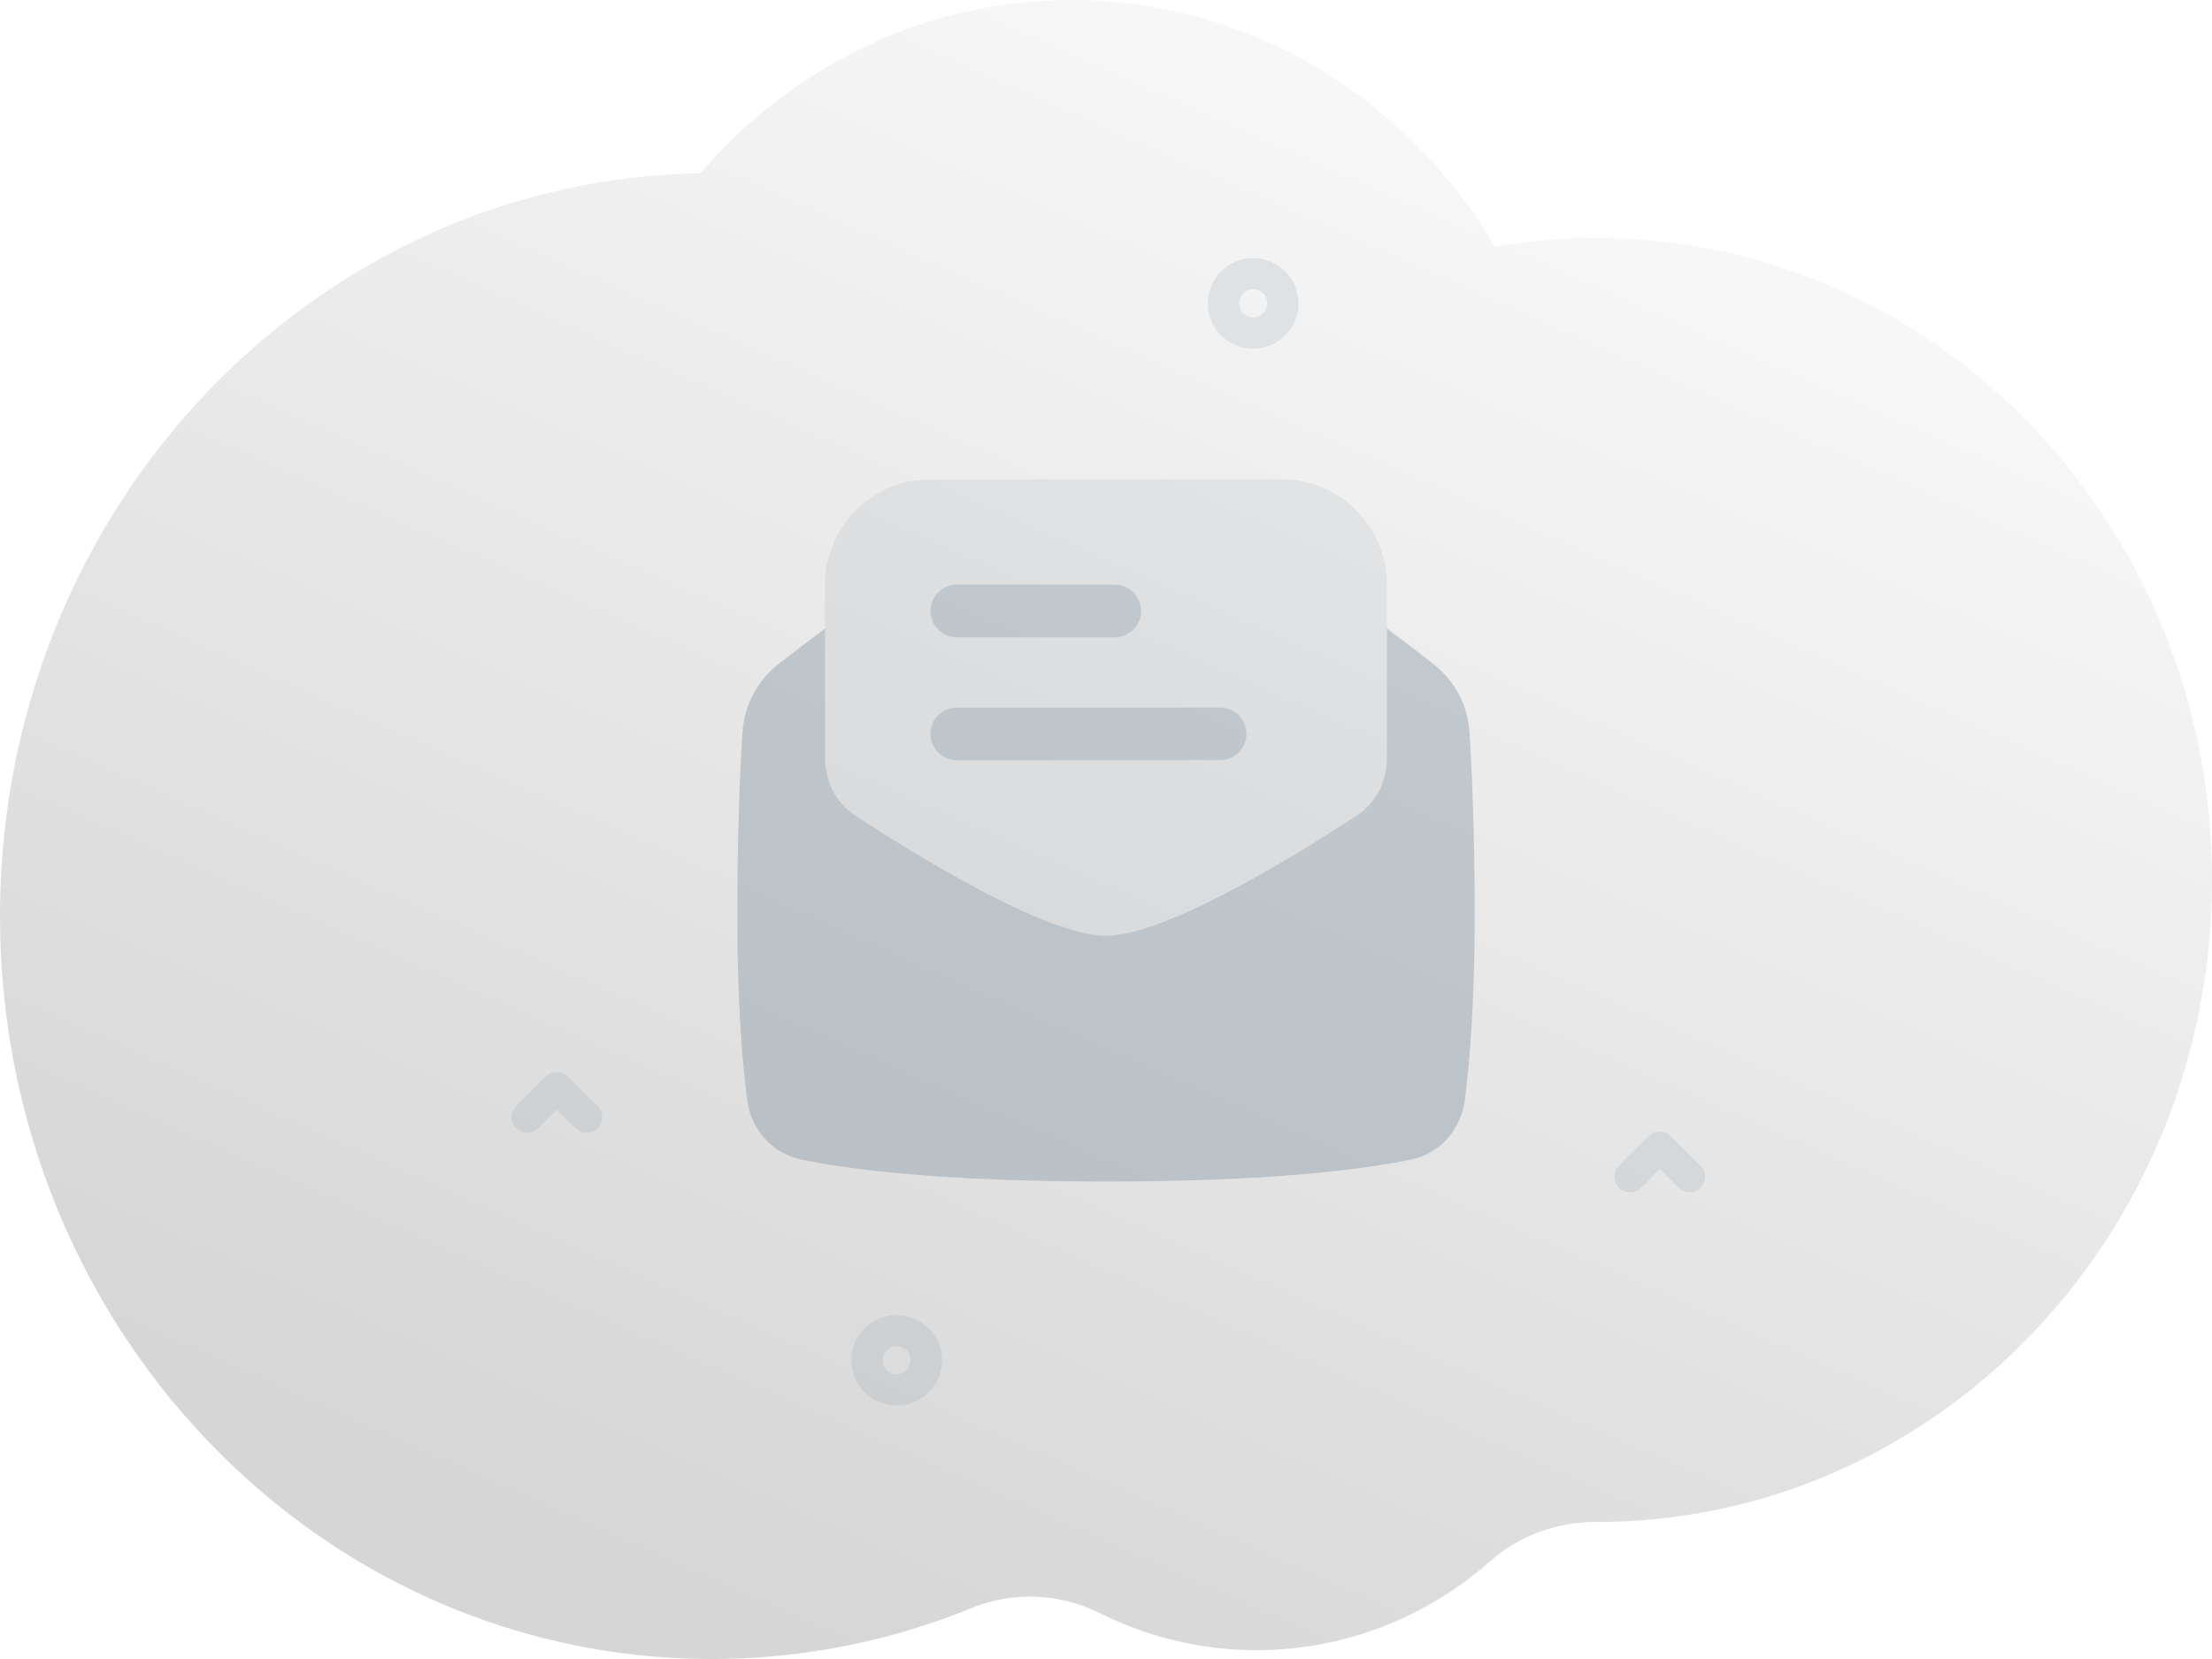 <svg width="480" height="360" viewBox="0 0 480 360" fill="none" xmlns="http://www.w3.org/2000/svg">
<g id="illustrations/illustration_empty_mail">
<g id="Illustration/Background">
<path id="BG" opacity="0.16" fill-rule="evenodd" clip-rule="evenodd" d="M0 198.781C0 240.238 14.945 278.016 39.539 306.566C67.753 339.331 108.667 359.931 154.273 360C174.204 360.029 193.262 356.113 210.768 348.964C219.819 345.265 229.95 345.69 238.716 350.071C248.999 355.204 260.514 358.082 272.673 358.082C277.696 358.082 282.615 357.587 287.373 356.648C300.954 353.978 313.313 347.658 323.462 338.708C329.841 333.081 338.01 330.252 346.36 330.262H346.502C374.091 330.262 399.717 321.53 420.994 306.566C440.015 293.206 455.548 274.87 465.898 253.341C474.92 234.581 480 213.388 480 190.958C480 114.027 420.226 51.653 346.502 51.653C338.986 51.653 331.622 52.316 324.439 53.552C305.418 21.42 271.355 0 232.498 0C216.093 0 200.54 3.818 186.619 10.661C173.379 17.148 161.608 26.366 151.978 37.6C119.281 38.144 89.048 49.29 64.303 67.891C25.351 97.155 0 144.882 0 198.781Z" fill="url(#paint0_linear_0_9512)"/>
<g id="Vector" opacity="0.2">
<path d="M271.929 75.638C269.408 75.638 266.889 74.68 264.971 72.765C261.134 68.935 261.134 62.702 264.971 58.872C268.806 55.043 275.05 55.042 278.886 58.872C282.723 62.703 282.723 68.935 278.886 72.765C276.968 74.68 274.448 75.638 271.929 75.638ZM271.929 62.771C271.147 62.771 270.364 63.068 269.769 63.663C268.578 64.851 268.578 66.786 269.769 67.975C270.96 69.163 272.896 69.164 274.087 67.975C275.278 66.786 275.278 64.852 274.087 63.663C273.492 63.069 272.71 62.771 271.929 62.771Z" fill="#919EAB"/>
<path d="M194.574 305C192.054 305 189.534 304.042 187.616 302.127C183.779 298.297 183.779 292.065 187.616 288.235C191.451 284.405 197.696 284.405 201.532 288.235C205.368 292.065 205.368 298.298 201.532 302.127C199.614 304.043 197.093 305 194.574 305ZM194.574 292.134C193.792 292.134 193.01 292.43 192.414 293.025C191.223 294.214 191.223 296.148 192.414 297.337C193.605 298.526 195.541 298.526 196.733 297.337C197.923 296.148 197.923 294.214 196.733 293.025C196.138 292.431 195.355 292.134 194.574 292.134Z" fill="#919EAB"/>
</g>
<g id="Vector_2" opacity="0.2">
<path d="M366.607 258.732C365.739 258.732 364.87 258.401 364.208 257.74L360.16 253.699L356.112 257.74C354.788 259.062 352.639 259.062 351.315 257.74C349.989 256.417 349.989 254.272 351.315 252.949L357.761 246.513C359.085 245.19 361.235 245.19 362.559 246.513L369.006 252.949C370.331 254.272 370.331 256.417 369.006 257.74C368.344 258.4 367.475 258.732 366.607 258.732Z" fill="#919EAB"/>
<path d="M127.287 245.825C126.419 245.825 125.549 245.495 124.888 244.833L120.84 240.793L116.792 244.833C115.468 246.156 113.318 246.156 111.994 244.833C110.669 243.51 110.669 241.365 111.994 240.043L118.441 233.607C119.765 232.284 121.915 232.284 123.239 233.607L129.685 240.043C131.011 241.366 131.011 243.511 129.685 244.833C129.023 245.494 128.154 245.825 127.287 245.825Z" fill="#919EAB"/>
</g>
</g>
<path id="Subtract" opacity="0.16" fill-rule="evenodd" clip-rule="evenodd" d="M179.048 126.867V164.619C179.048 169.607 181.471 174.271 185.644 177.005C198.54 185.454 226.972 203.057 240 203.057C253.029 203.057 281.46 185.454 294.357 177.005C298.529 174.271 300.953 169.607 300.953 164.619V126.867C300.953 114.243 290.719 104.01 278.095 104.01H201.905C189.281 104.01 179.048 114.243 179.048 126.867ZM207.619 126.867C204.463 126.867 201.905 129.426 201.905 132.582C201.905 135.737 204.463 138.296 207.619 138.296H241.905C245.061 138.296 247.619 135.737 247.619 132.582C247.619 129.426 245.061 126.867 241.905 126.867H207.619ZM207.619 153.534C204.463 153.534 201.905 156.092 201.905 159.248C201.905 162.404 204.463 164.963 207.619 164.963H264.762C267.918 164.963 270.476 162.404 270.476 159.248C270.476 156.092 267.918 153.534 264.762 153.534H207.619Z" fill="#919EAB"/>
<g id="Vector_3">
<path d="M201.905 132.581C201.905 129.426 204.463 126.867 207.619 126.867H241.905C245.061 126.867 247.619 129.426 247.619 132.581C247.619 135.737 245.061 138.296 241.905 138.296H207.619C204.463 138.296 201.905 135.737 201.905 132.581Z" fill="#919EAB" fill-opacity="0.48"/>
<path d="M201.905 159.248C201.905 156.092 204.463 153.534 207.619 153.534H264.762C267.918 153.534 270.476 156.092 270.476 159.248C270.476 162.404 267.918 164.962 264.762 164.962H207.619C204.463 164.962 201.905 162.404 201.905 159.248Z" fill="#919EAB" fill-opacity="0.48"/>
</g>
<path id="Subtract_2" d="M179.048 136.398C175.166 139.28 171.735 141.915 168.982 144.068C164.396 147.654 161.521 152.944 161.133 158.753C160.605 166.659 160 179.93 160 199.248C160 217.517 161.082 230.378 162.092 238.407C162.925 245.027 167.358 250.277 173.892 251.626C184.37 253.789 204.379 256.391 240 256.391C275.621 256.391 295.63 253.789 306.107 251.626C312.642 250.277 317.075 245.027 317.908 238.407C318.918 230.378 320 217.517 320 199.248C320 179.93 319.395 166.659 318.867 158.753C318.479 152.944 315.604 147.654 311.018 144.068C308.265 141.915 304.834 139.28 300.952 136.398V164.619C300.952 169.607 298.529 174.271 294.357 177.005C281.46 185.454 253.029 203.057 240 203.057C226.971 203.057 198.54 185.454 185.643 177.005C181.471 174.271 179.048 169.607 179.048 164.619V136.398Z" fill="#919EAB" fill-opacity="0.48"/>
</g>
<defs>
<linearGradient id="paint0_linear_0_9512" x1="328.81" y1="424.032" x2="505.393" y2="26.048" gradientUnits="userSpaceOnUse">
<stop stopColor="#919EAB"/>
<stop offset="1" stopColor="#919EAB" stop-opacity="0.01"/>
</linearGradient>
</defs>
</svg>
